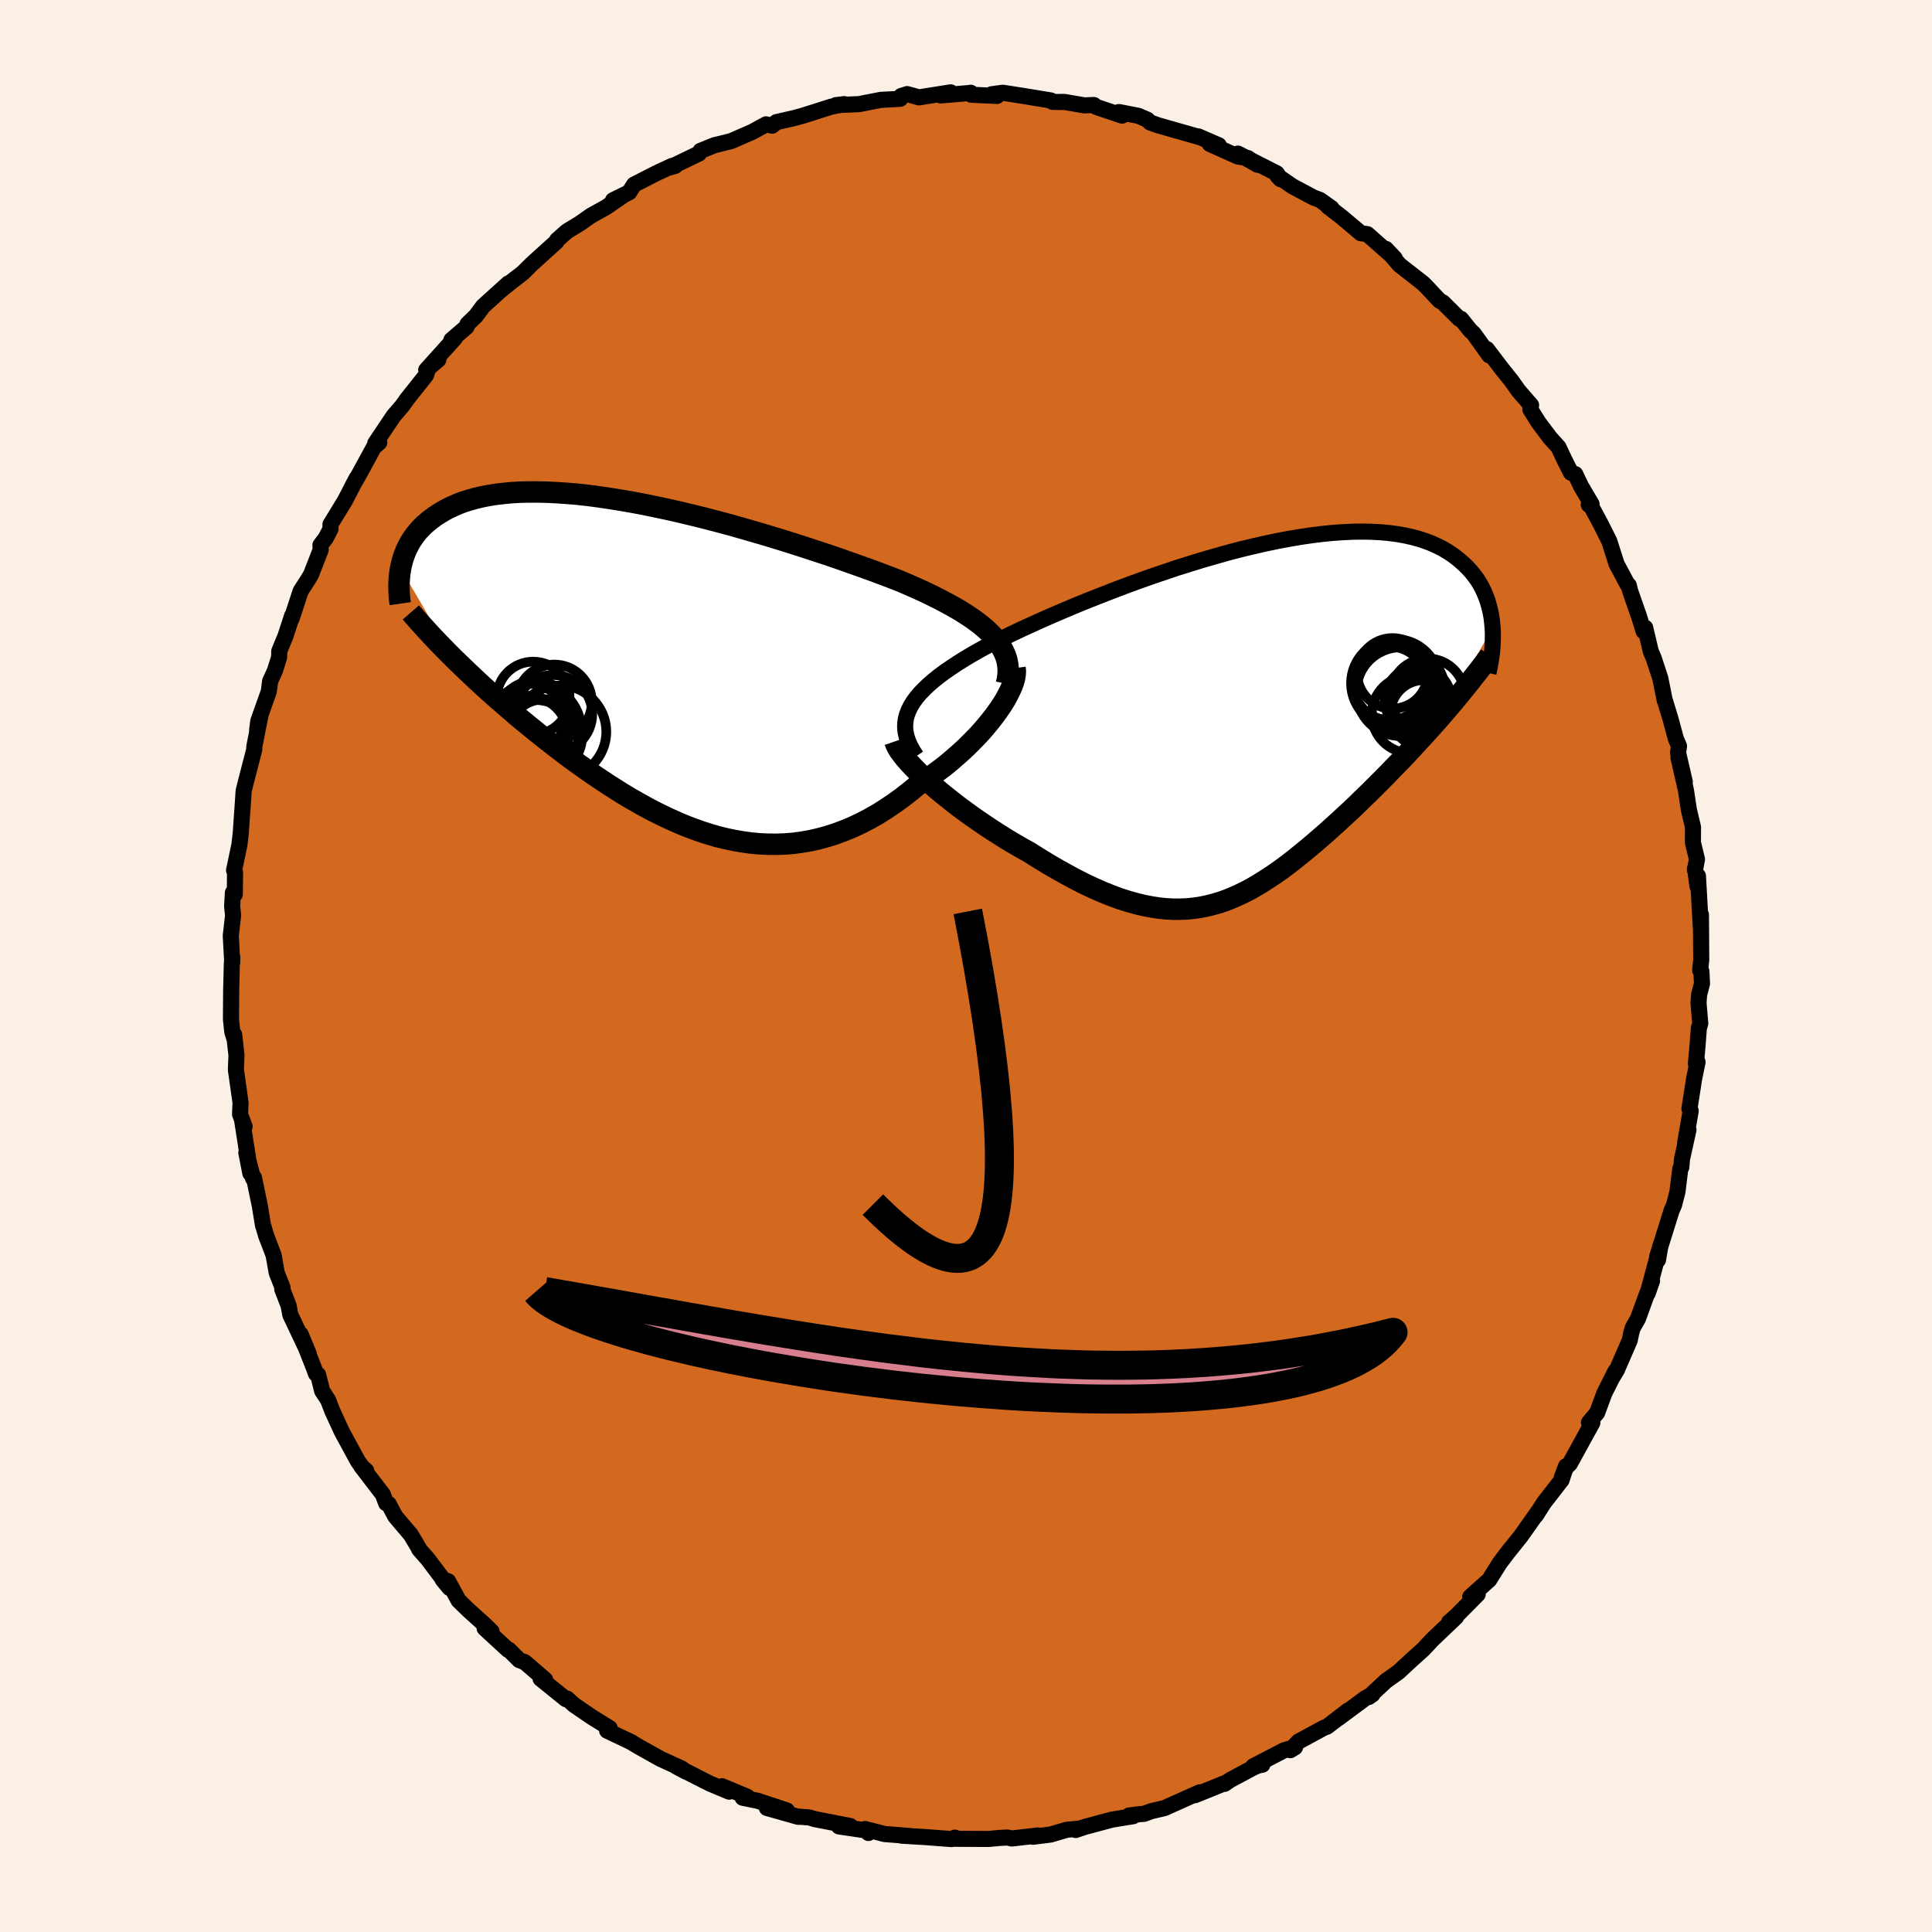 <svg viewBox="-100 -100 200 200" xmlns="http://www.w3.org/2000/svg" width="500" height="500" id="face-svg">
    <defs>
      <clipPath id="leftEyeClipPath">
        <polyline points="34.73,-2.89 34.34,-3.31 33.91,-3.73 33.44,-4.14 32.92,-4.55 32.37,-4.95 31.77,-5.35 31.14,-5.75 30.47,-6.14 29.76,-6.53 29.02,-6.92 28.25,-7.31 27.44,-7.7 26.61,-8.08 25.75,-8.46 24.86,-8.84 23.93,-9.2 22.95,-9.57 21.93,-9.95 20.87,-10.33 19.77,-10.72 18.64,-11.12 17.48,-11.52 16.29,-11.91 15.07,-12.31 13.83,-12.71 12.58,-13.1 11.3,-13.49 10.02,-13.87 8.73,-14.24 7.43,-14.61 6.13,-14.96 4.83,-15.3 3.54,-15.62 2.25,-15.93 0.98,-16.22 -0.29,-16.49 -1.53,-16.75 -2.76,-16.98 -3.97,-17.19 -5.15,-17.38 -6.31,-17.55 -7.44,-17.7 -8.54,-17.82 -9.61,-17.91 -10.65,-17.98 -11.66,-18.03 -12.63,-18.05 -13.56,-18.05 -14.46,-18.03 -15.32,-17.98 -16.15,-17.9 -16.93,-17.81 -17.68,-17.69 -18.4,-17.55 -19.07,-17.39 -19.71,-17.21 -20.32,-17.02 -20.89,-16.8 -21.42,-16.57 -21.93,-16.33 -22.4,-16.07 -22.84,-15.8 -23.26,-15.53 -23.65,-15.24 -24.01,-14.95 -24.36,-14.65 -24.67,-14.34 -24.97,-14.02 -25.23,-13.7 -25.48,-13.36 -25.71,-13.02 -25.91,-12.68 -26.09,-12.33 -26.26,-11.97 -26.4,-11.61 -26.53,-11.25 -26.64,-10.88 -26.73,-10.51 -26.81,-10.14 -21.4,-0.92 -20.91,-0.44 -20.4,0.05 -19.89,0.54 -19.37,1.03 -18.84,1.53 -18.3,2.03 -17.75,2.53 -17.19,3.03 -16.61,3.54 -16.03,4.04 -15.44,4.55 -14.85,5.06 -14.24,5.57 -13.62,6.08 -12.99,6.59 -12.35,7.11 -11.7,7.62 -11.04,8.14 -10.36,8.66 -9.68,9.18 -8.98,9.7 -8.27,10.21 -7.55,10.72 -6.82,11.23 -6.08,11.73 -5.33,12.23 -4.57,12.71 -3.81,13.19 -3.03,13.66 -2.24,14.11 -1.45,14.55 -0.65,14.98 0.16,15.38 0.98,15.77 1.8,16.14 2.63,16.49 3.46,16.81 4.3,17.11 5.15,17.38 6,17.63 6.86,17.84 7.72,18.02 8.59,18.17 9.46,18.29 10.33,18.37 11.2,18.41 12.08,18.42 12.96,18.39 13.84,18.32 14.72,18.2 15.6,18.05 16.48,17.85 17.36,17.61 18.24,17.33 19.12,17 19.99,16.64 20.86,16.23 21.73,15.78 22.59,15.29 23.44,14.75 24.29,14.18 25.12,13.58 25.95,12.93 26.77,12.26 27.44,11.82 28.11,11.36 28.76,10.89 29.4,10.41 30.02,9.91 30.62,9.39 31.21,8.87 31.78,8.34 32.32,7.8 32.85,7.26 33.35,6.72 33.82,6.17 34.27,5.62 34.69,5.08 35.07,4.55" />
      </clipPath>
      <clipPath id="rightEyeClipPath">
        <polyline points="-35.52,-1.07 -35.3,-1.51 -35.02,-1.96 -34.7,-2.4 -34.33,-2.84 -33.9,-3.28 -33.44,-3.72 -32.92,-4.17 -32.37,-4.61 -31.76,-5.06 -31.12,-5.5 -30.44,-5.95 -29.72,-6.4 -28.97,-6.85 -28.18,-7.3 -27.35,-7.75 -26.52,-8.17 -25.63,-8.61 -24.69,-9.06 -23.7,-9.53 -22.66,-10 -21.58,-10.49 -20.46,-10.98 -19.29,-11.48 -18.1,-11.98 -16.87,-12.48 -15.62,-12.97 -14.34,-13.47 -13.05,-13.96 -11.74,-14.44 -10.42,-14.91 -9.09,-15.36 -7.76,-15.81 -6.42,-16.23 -5.09,-16.64 -3.77,-17.02 -2.46,-17.39 -1.16,-17.73 0.13,-18.04 1.39,-18.33 2.63,-18.59 3.85,-18.82 5.04,-19.02 6.2,-19.19 7.33,-19.33 8.43,-19.44 9.49,-19.51 10.52,-19.56 11.5,-19.57 12.45,-19.55 13.36,-19.5 14.23,-19.42 15.07,-19.31 15.86,-19.17 16.61,-19 17.32,-18.81 17.99,-18.59 18.62,-18.35 19.21,-18.08 19.77,-17.8 20.29,-17.49 20.78,-17.17 21.23,-16.83 21.65,-16.48 22.05,-16.12 22.42,-15.75 22.76,-15.37 23.07,-14.98 23.36,-14.58 23.62,-14.16 23.85,-13.74 24.06,-13.3 24.24,-12.86 24.41,-12.41 24.54,-11.95 24.66,-11.49 24.76,-11.03 24.84,-10.56 24.89,-10.09 24.93,-9.62 19.98,-0.88 19.48,-0.3 18.97,0.28 18.45,0.86 17.93,1.44 17.4,2.01 16.87,2.59 16.34,3.16 15.8,3.74 15.25,4.31 14.7,4.87 14.15,5.44 13.6,6 13.04,6.56 12.48,7.12 11.92,7.67 11.35,8.22 10.78,8.78 10.2,9.33 9.61,9.87 9.02,10.42 8.43,10.95 7.84,11.49 7.24,12.01 6.64,12.53 6.04,13.04 5.44,13.54 4.83,14.03 4.23,14.51 3.62,14.98 3.01,15.43 2.4,15.86 1.78,16.27 1.16,16.67 0.54,17.05 -0.08,17.41 -0.71,17.74 -1.35,18.05 -1.99,18.33 -2.63,18.59 -3.29,18.82 -3.95,19.01 -4.62,19.18 -5.3,19.32 -5.99,19.42 -6.69,19.49 -7.41,19.52 -8.14,19.52 -8.88,19.48 -9.64,19.4 -10.41,19.28 -11.2,19.13 -12.01,18.93 -12.83,18.7 -13.68,18.43 -14.54,18.11 -15.42,17.76 -16.31,17.37 -17.23,16.94 -18.16,16.47 -19.11,15.96 -20.08,15.42 -21.06,14.85 -22.06,14.24 -23.06,13.61 -23.82,13.19 -24.57,12.75 -25.32,12.31 -26.06,11.84 -26.8,11.37 -27.54,10.88 -28.26,10.39 -28.98,9.89 -29.68,9.38 -30.37,8.87 -31.04,8.35 -31.69,7.83 -32.32,7.32 -32.92,6.81 -33.49,6.3" />
      </clipPath>
      <filter id="fuzzy">
        <feTurbulence id="turbulence" baseFrequency="0.05" numOctaves="3" type="noise" result="noise" />
        <feDisplacementMap in="SourceGraphic" in2="noise" scale="2" />
      </filter>
      <linearGradient id="rainbowGradient" x1="0%" y1="0%" x2="100%" y2="0%">
        <stop offset="0%" style="stop-color: [object Object]; stop-opacity: 1" />
        <stop offset="50%" style="stop-color: [object Object]; stop-opacity: 1" />
        <stop offset="100%" style="stop-color: [object Object]; stop-opacity: 1" />
      </linearGradient>
    </defs>
    <rect x="-100" y="-100" width="100%" height="100%" fill="rgb(250, 240, 230)" />
    <polyline id="faceContour" points="76.13,0.56 76.19,1.83 75.89,2.97 75.83,3.81 76.01,5.95 75.86,6.46 75.73,8.23 75.56,10.12 75.73,9.94 75.38,11.64 74.89,14.78 75.02,15 74.45,18.29 74.79,16.96 74.12,19.99 74.05,20.83 73.94,21 73.65,23.37 73.3,24.73 73.04,25.33 71.55,30.08 71.63,30.44 71.89,28.94 70.57,33.88 71.02,32.59 70.32,34.42 69.56,36.51 69.02,37.46 68.86,38.01 68.71,38.75 67.38,41.81 66.94,42.55 67.22,41.96 66.09,44.21 65.33,46.26 64.49,47.26 64.84,47.28 62.5,51.54 62.13,51.88 61.67,52.96 62.11,51.79 61.65,53.22 59.83,55.56 58.99,56.88 59.21,56.51 57.43,59.03 55.86,60.99 56.41,60.28 55.27,61.78 54.76,62.59 54.16,63.55 52.2,65.3 52.97,65.04 50.79,67.24 50.01,67.93 50.73,67.4 48.25,69.76 47.36,70.72 46.19,71.77 45.39,72.51 44.78,73.08 43.47,74.01 41.7,75.67 42.08,75.4 41.32,75.81 38.56,77.86 39.53,77.09 37.38,78.74 37.05,78.86 34.42,80.29 33.57,81.18 34.06,80.88 32.97,81.17 29.73,82.85 30.68,82.68 30.26,82.76 29.73,82.99 27.32,84.28 26.77,84.66 26.74,84.61 23.7,85.84 24.19,85.54 20.55,87.17 19.15,87.5 18.43,87.77 17.98,87.8 16.88,87.94 17.31,88.01 15.1,88.37 12.27,89.13 11.36,89.44 11.65,89.3 10.42,89.42 8.76,89.91 6.94,90.14 7.43,90.01 4.75,90.32 4.29,90.22 3.49,90.26 2.33,90.37 -1.19,90.35 -1.15,90.23 -1.5,90.38 -4.27,90.17 -6.65,90.03 -5.85,90.06 -8.42,89.86 -10.45,89.34 -10.1,89.75 -10.33,89.49 -13.15,89.07 -11.98,89.03 -15.67,88.31 -16.18,88.15 -17.41,88.05 -17.36,88.08 -20.61,87.16 -18.54,87.42 -21.56,86.42 -23.12,86.1 -22.64,86 -25.26,84.91 -24.52,85.47 -26.5,84.64 -27.63,84.07 -30,82.86 -28.97,83.41 -29.45,83.07 -31.6,82.09 -33.87,80.82 -34.73,80.31 -34.58,80.38 -37.15,79.16 -36.89,78.89 -38.72,77.76 -40.59,76.48 -41.29,75.84 -41.42,75.9 -44.04,73.78 -43.57,73.88 -45.67,72.07 -46.25,71.85 -47.32,70.78 -47.41,70.79 -49.83,68.56 -49.12,68.88 -49.76,68.25 -51.46,66.72 -52.53,65.68 -53.61,63.69 -54.19,63.5 -53.47,64.38 -55.75,61.35 -56.61,60.38 -56.67,60.22 -57.47,58.88 -59.08,56.98 -59.76,55.7 -60.02,55.62 -60.37,54.7 -62.6,51.79 -62.09,52.24 -62.14,52.37 -62.95,51.27 -64.62,48.19 -65.6,46.06 -66.03,44.94 -66.65,43.99 -67.07,42.31 -67.29,42.21 -67.48,41.68 -68.88,38.12 -68.04,40.14 -69.95,36.1 -70.12,35.17 -70.78,33.46 -70.75,33.29 -71.35,31.77 -71.68,29.92 -72.46,27.89 -72.71,27.02 -72.77,26.87 -73.1,24.84 -73.71,21.9 -73.8,21.99 -74.5,19.32 -74.08,21.47 -74.93,15.99 -74.68,16.62 -75.15,15.34 -75.1,14.24 -75.12,13.99 -75.58,10.74 -75.52,9.25 -75.76,7.1 -75.72,7.57 -75.95,6.83 -76.09,5.53 -76.07,2.53 -76,-0.21 -75.95,-0.91 -75.96,-0.39 -76.11,-3.13 -75.87,-5.23 -75.97,-6.2 -75.89,-7.59 -75.69,-7.42 -75.67,-9.69 -75.77,-9.9 -75.22,-12.53 -75.08,-13.71 -74.8,-17.72 -74.9,-16.24 -74.78,-18.11 -74.55,-19.04 -73.68,-22.4 -73.68,-22.67 -73.01,-26.09 -73.38,-24.42 -73.26,-25.36 -72.17,-28.43 -72.04,-29.47 -71.53,-30.6 -71.11,-31.94 -71.09,-32.59 -70.45,-34.15 -69.76,-36.26 -69.8,-36 -68.88,-38.81 -68.29,-39.72 -67.81,-40.5 -66.8,-43.09 -66.83,-43.57 -66.28,-44.29 -65.79,-45.24 -65.79,-45.72 -64.32,-48.12 -63.08,-50.5 -63.47,-49.77 -62.78,-50.98 -61.29,-53.72 -60.74,-54.19 -61.15,-54.12 -59.25,-56.95 -58.34,-58.01 -57.83,-58.73 -55.91,-61.14 -55.64,-61.94 -54.62,-62.77 -55.88,-61.7 -52.93,-64.97 -53.27,-64.81 -51.71,-66.15 -51.6,-66.46 -50.73,-67.3 -50,-68.29 -47.38,-70.66 -48.11,-69.99 -47.15,-70.77 -45.87,-71.76 -44.92,-72.7 -42.4,-74.98 -42.34,-75.14 -41.36,-76.01 -41.22,-76.11 -39.97,-76.87 -38.82,-77.68 -37.25,-78.55 -35.6,-79.69 -36.54,-79.27 -34.87,-80.09 -34.36,-80.89 -32.07,-82.06 -30.42,-82.83 -30.1,-82.83 -30.58,-82.69 -27.64,-84.11 -27.49,-84.38 -26.01,-84.98 -25.61,-85.07 -24.29,-85.4 -22.12,-86.35 -20.69,-87.13 -20.07,-86.99 -19.62,-87.36 -17.86,-87.76 -17,-87.99 -14.91,-88.65 -13.97,-88.95 -12.6,-89.22 -13.46,-89.12 -11.08,-89.22 -8.82,-89.66 -6.81,-89.77 -6.71,-90.06 -6.09,-90.26 -4.87,-89.92 -1.59,-90.44 -2.62,-90.12 0.44,-90.38 0.49,-90.4 0.55,-90.19 3.21,-90.07 2.64,-90.24 3.81,-90.4 5.99,-90.06 8.78,-89.6 8.96,-89.46 9.54,-89.44 10.17,-89.45 12.26,-89.09 13.24,-89.13 13.49,-88.93 16.16,-88.03 15.83,-88.4 17.84,-88.01 18.77,-87.61 19.06,-87.32 19.88,-87.03 24.3,-85.77 24.05,-85.88 26.17,-84.96 25.24,-85.1 28.13,-83.8 29.17,-83.64 30.17,-82.95 28.15,-84.1 32.18,-82.05 32.56,-81.45 32.25,-81.78 33.79,-80.72 35.98,-79.55 36.63,-79.31 37.84,-78.45 37.45,-78.64 38.93,-77.5 40.87,-75.86 41.55,-75.76 42.69,-74.75 44.39,-73.25 43.47,-74.23 44.87,-72.58 47.33,-70.66 47.81,-70.17 49.02,-68.88 49.37,-68.69 51.08,-66.99 51.23,-67 52.19,-65.81 52.57,-65.45 54.17,-63.21 53.92,-63.86 55.48,-61.81 56.45,-60.6 57.19,-59.56 58.5,-58.05 58.42,-57.62 59.28,-56.25 60.45,-54.69 61.34,-53.7 61.95,-52.4 62.63,-51.06 63.07,-50.92 63.67,-49.66 64.76,-47.81 64.47,-47.75 64.74,-47.55 65.69,-45.78 66.59,-43.99 67.35,-41.61 68.53,-39.4 68.61,-39.41 68.75,-38.83 69.67,-36.19 70.15,-34.65 70.31,-35.02 70.89,-32.57 71.21,-31.81 71.88,-29.76 72.33,-27.5 72.36,-27.45 72.93,-25.58 73.49,-23.51 73.81,-22.76 73.71,-22.09 74.41,-19.06 73.76,-21.55 74.53,-18.18 74.83,-16.18 75.26,-14.37 75.25,-12.78 75.67,-11.05 75.46,-9.93 75.47,-10.12 75.73,-8.22 75.77,-9.32 76.07,-3.93 76.08,-5.31 76.11,-0.64 76,0.45 76.13,0.56 76.19,1.83" fill="rgb(210, 105, 30)" stroke="black" stroke-width="1.667" stroke-linejoin="round" filter="url(#fuzzy)" />
    <g transform="translate(29.58 -25.4)">
      <polyline id="rightCountour" points="-35.52,-1.07 -35.3,-1.51 -35.02,-1.96 -34.7,-2.4 -34.33,-2.84 -33.9,-3.28 -33.44,-3.72 -32.92,-4.17 -32.37,-4.61 -31.76,-5.06 -31.12,-5.5 -30.44,-5.95 -29.72,-6.4 -28.97,-6.85 -28.18,-7.3 -27.35,-7.75 -26.52,-8.17 -25.63,-8.61 -24.69,-9.06 -23.7,-9.53 -22.66,-10 -21.58,-10.49 -20.46,-10.98 -19.29,-11.48 -18.1,-11.98 -16.87,-12.48 -15.62,-12.97 -14.34,-13.47 -13.05,-13.96 -11.74,-14.44 -10.42,-14.91 -9.09,-15.36 -7.76,-15.81 -6.42,-16.23 -5.09,-16.64 -3.77,-17.02 -2.46,-17.39 -1.16,-17.73 0.13,-18.04 1.39,-18.33 2.63,-18.59 3.85,-18.82 5.04,-19.02 6.2,-19.19 7.33,-19.33 8.43,-19.44 9.49,-19.51 10.52,-19.56 11.5,-19.57 12.45,-19.55 13.36,-19.5 14.23,-19.42 15.07,-19.31 15.86,-19.17 16.61,-19 17.32,-18.81 17.99,-18.59 18.62,-18.35 19.21,-18.08 19.77,-17.8 20.29,-17.49 20.78,-17.17 21.23,-16.83 21.65,-16.48 22.05,-16.12 22.42,-15.75 22.76,-15.37 23.07,-14.98 23.36,-14.58 23.62,-14.16 23.85,-13.74 24.06,-13.3 24.24,-12.86 24.41,-12.41 24.54,-11.95 24.66,-11.49 24.76,-11.03 24.84,-10.56 24.89,-10.09 24.93,-9.62 19.98,-0.88 19.48,-0.3 18.97,0.28 18.45,0.86 17.93,1.44 17.4,2.01 16.87,2.59 16.34,3.16 15.8,3.74 15.25,4.31 14.7,4.87 14.15,5.44 13.6,6 13.04,6.56 12.48,7.12 11.92,7.67 11.35,8.22 10.78,8.78 10.2,9.33 9.61,9.87 9.02,10.42 8.43,10.95 7.84,11.49 7.24,12.01 6.64,12.53 6.04,13.04 5.44,13.54 4.83,14.03 4.23,14.51 3.62,14.98 3.01,15.43 2.4,15.86 1.78,16.27 1.16,16.67 0.54,17.05 -0.08,17.41 -0.71,17.74 -1.35,18.05 -1.99,18.33 -2.63,18.59 -3.29,18.82 -3.95,19.01 -4.62,19.18 -5.3,19.32 -5.99,19.42 -6.69,19.49 -7.41,19.52 -8.14,19.52 -8.88,19.48 -9.64,19.4 -10.41,19.28 -11.2,19.13 -12.01,18.93 -12.83,18.7 -13.68,18.43 -14.54,18.11 -15.42,17.76 -16.31,17.37 -17.23,16.94 -18.16,16.47 -19.11,15.96 -20.08,15.42 -21.06,14.85 -22.06,14.24 -23.06,13.61 -23.82,13.19 -24.57,12.75 -25.32,12.31 -26.06,11.84 -26.8,11.37 -27.54,10.88 -28.26,10.39 -28.98,9.89 -29.68,9.38 -30.37,8.87 -31.04,8.35 -31.69,7.83 -32.32,7.32 -32.92,6.81 -33.49,6.3" fill="white" stroke="white" stroke-width="0" stroke-linejoin="round" filter="url(#fuzzy)" />
    </g>
    <g transform="translate(-31.72 -31.02)">
      <polyline id="leftCountour" points="34.73,-2.89 34.34,-3.31 33.91,-3.73 33.44,-4.14 32.92,-4.55 32.37,-4.95 31.77,-5.35 31.14,-5.75 30.47,-6.14 29.76,-6.53 29.02,-6.92 28.25,-7.31 27.44,-7.7 26.61,-8.08 25.75,-8.46 24.86,-8.84 23.93,-9.2 22.95,-9.57 21.93,-9.95 20.87,-10.33 19.77,-10.72 18.64,-11.12 17.48,-11.52 16.29,-11.91 15.07,-12.31 13.83,-12.71 12.58,-13.1 11.3,-13.49 10.02,-13.87 8.73,-14.24 7.43,-14.61 6.13,-14.96 4.83,-15.3 3.54,-15.62 2.25,-15.93 0.98,-16.22 -0.29,-16.49 -1.53,-16.75 -2.76,-16.98 -3.97,-17.19 -5.15,-17.38 -6.31,-17.55 -7.44,-17.7 -8.54,-17.82 -9.61,-17.91 -10.65,-17.98 -11.66,-18.03 -12.63,-18.05 -13.56,-18.05 -14.46,-18.03 -15.32,-17.98 -16.15,-17.9 -16.93,-17.81 -17.68,-17.69 -18.4,-17.55 -19.07,-17.39 -19.71,-17.21 -20.32,-17.02 -20.89,-16.8 -21.42,-16.57 -21.93,-16.33 -22.4,-16.07 -22.84,-15.8 -23.26,-15.53 -23.65,-15.24 -24.01,-14.95 -24.36,-14.65 -24.67,-14.34 -24.97,-14.02 -25.23,-13.7 -25.48,-13.36 -25.71,-13.02 -25.91,-12.68 -26.09,-12.33 -26.26,-11.97 -26.4,-11.61 -26.53,-11.25 -26.64,-10.88 -26.73,-10.51 -26.81,-10.14 -21.4,-0.92 -20.91,-0.44 -20.4,0.05 -19.89,0.54 -19.37,1.03 -18.84,1.53 -18.3,2.03 -17.75,2.53 -17.19,3.03 -16.61,3.54 -16.03,4.04 -15.44,4.55 -14.85,5.06 -14.24,5.57 -13.62,6.08 -12.99,6.59 -12.35,7.11 -11.7,7.62 -11.04,8.14 -10.36,8.66 -9.68,9.18 -8.98,9.7 -8.27,10.21 -7.55,10.72 -6.82,11.23 -6.08,11.73 -5.33,12.23 -4.57,12.71 -3.81,13.19 -3.03,13.66 -2.24,14.11 -1.45,14.55 -0.65,14.98 0.16,15.38 0.98,15.77 1.8,16.14 2.63,16.49 3.46,16.81 4.3,17.11 5.15,17.38 6,17.63 6.86,17.84 7.72,18.02 8.59,18.17 9.46,18.29 10.33,18.37 11.2,18.41 12.08,18.42 12.96,18.39 13.84,18.32 14.72,18.2 15.6,18.05 16.48,17.85 17.36,17.61 18.24,17.33 19.12,17 19.99,16.64 20.86,16.23 21.73,15.78 22.59,15.29 23.44,14.75 24.29,14.18 25.12,13.58 25.95,12.93 26.77,12.26 27.44,11.82 28.11,11.36 28.76,10.89 29.4,10.41 30.02,9.91 30.62,9.39 31.21,8.87 31.78,8.34 32.32,7.8 32.85,7.26 33.35,6.72 33.82,6.17 34.27,5.62 34.69,5.08 35.07,4.55" fill="white" stroke="white" stroke-width="0" stroke-linejoin="round" filter="url(#fuzzy)" />
    </g>
    <g transform="translate(29.58 -25.4)">
      <polyline id="rightUpper" points="-34.72,3.67 -35.06,3.16 -35.34,2.65 -35.56,2.16 -35.72,1.68 -35.83,1.21 -35.88,0.74 -35.87,0.28 -35.81,-0.17 -35.69,-0.62 -35.52,-1.07 -35.3,-1.51 -35.02,-1.96 -34.7,-2.4 -34.33,-2.84 -33.9,-3.28 -33.44,-3.72 -32.92,-4.17 -32.37,-4.61 -31.76,-5.06 -31.12,-5.5 -30.44,-5.95 -29.72,-6.4 -28.97,-6.85 -28.18,-7.3 -27.35,-7.75 -26.52,-8.17 -25.63,-8.61 -24.69,-9.06 -23.7,-9.53 -22.66,-10 -21.58,-10.49 -20.46,-10.98 -19.29,-11.48 -18.1,-11.98 -16.87,-12.48 -15.62,-12.97 -14.34,-13.47 -13.05,-13.96 -11.74,-14.44 -10.42,-14.91 -9.09,-15.36 -7.76,-15.81 -6.42,-16.23 -5.09,-16.64 -3.77,-17.02 -2.46,-17.39 -1.16,-17.73 0.13,-18.04 1.39,-18.33 2.63,-18.59 3.85,-18.82 5.04,-19.02 6.2,-19.19 7.33,-19.33 8.43,-19.44 9.49,-19.51 10.52,-19.56 11.5,-19.57 12.45,-19.55 13.36,-19.5 14.23,-19.42 15.07,-19.31 15.86,-19.17 16.61,-19 17.32,-18.81 17.99,-18.59 18.62,-18.35 19.21,-18.08 19.77,-17.8 20.29,-17.49 20.78,-17.17 21.23,-16.83 21.65,-16.48 22.05,-16.12 22.42,-15.75 22.76,-15.37 23.07,-14.98 23.36,-14.58 23.62,-14.16 23.85,-13.74 24.06,-13.3 24.24,-12.86 24.41,-12.41 24.54,-11.95 24.66,-11.49 24.76,-11.03 24.84,-10.56 24.89,-10.09 24.93,-9.62 24.96,-9.14 24.96,-8.67 24.95,-8.2 24.93,-7.72 24.89,-7.25 24.84,-6.78 24.77,-6.32 24.69,-5.85 24.6,-5.39 24.5,-4.93" fill="none" stroke="black" stroke-width="1.667" stroke-linejoin="round" filter="url(#fuzzy)" />
      <polyline id="rightLower" points="-36.94,2.15 -36.84,2.44 -36.68,2.77 -36.46,3.14 -36.17,3.53 -35.84,3.94 -35.45,4.38 -35.02,4.84 -34.55,5.32 -34.04,5.8 -33.49,6.3 -32.92,6.81 -32.32,7.32 -31.69,7.83 -31.04,8.35 -30.37,8.87 -29.68,9.38 -28.98,9.89 -28.26,10.39 -27.54,10.88 -26.8,11.37 -26.06,11.84 -25.32,12.31 -24.57,12.75 -23.82,13.19 -23.06,13.61 -22.06,14.24 -21.06,14.85 -20.08,15.42 -19.11,15.96 -18.16,16.47 -17.23,16.94 -16.31,17.37 -15.42,17.76 -14.54,18.11 -13.68,18.43 -12.83,18.7 -12.01,18.93 -11.2,19.13 -10.41,19.28 -9.64,19.4 -8.88,19.48 -8.14,19.52 -7.41,19.52 -6.69,19.49 -5.99,19.42 -5.3,19.32 -4.62,19.18 -3.95,19.01 -3.29,18.82 -2.63,18.59 -1.99,18.33 -1.35,18.05 -0.71,17.74 -0.08,17.41 0.54,17.05 1.16,16.67 1.78,16.27 2.4,15.86 3.01,15.43 3.62,14.98 4.23,14.51 4.83,14.03 5.44,13.54 6.04,13.04 6.64,12.53 7.24,12.01 7.84,11.49 8.43,10.95 9.02,10.42 9.61,9.87 10.2,9.33 10.78,8.78 11.35,8.22 11.92,7.67 12.48,7.12 13.04,6.56 13.6,6 14.15,5.44 14.7,4.87 15.25,4.31 15.8,3.74 16.34,3.16 16.87,2.59 17.4,2.01 17.93,1.44 18.45,0.86 18.97,0.28 19.48,-0.3 19.98,-0.88 20.48,-1.46 20.97,-2.04 21.45,-2.63 21.93,-3.21 22.4,-3.79 22.86,-4.38 23.32,-4.96 23.77,-5.54 24.21,-6.13 24.64,-6.71" fill="none" stroke="black" stroke-width="2.222" stroke-linejoin="round" filter="url(#fuzzy)" />
      <circle r="3.86" cx="18.198" cy="-2.57" stroke="black" fill="none" stroke-width="1.0" filter="url(#fuzzy)" clip-path="url(#rightEyeClipPath)" /><circle r="3.448" cx="17.213" cy="-2.115" stroke="black" fill="none" stroke-width="1.0" filter="url(#fuzzy)" clip-path="url(#rightEyeClipPath)" /><circle r="3.47" cx="17.833" cy="-0.73" stroke="black" fill="none" stroke-width="1.0" filter="url(#fuzzy)" clip-path="url(#rightEyeClipPath)" /><circle r="4.57" cx="14.853" cy="-3.87" stroke="black" fill="none" stroke-width="1.0" filter="url(#fuzzy)" clip-path="url(#rightEyeClipPath)" /><circle r="4.596" cx="15.428" cy="-2.995" stroke="black" fill="none" stroke-width="1.0" filter="url(#fuzzy)" clip-path="url(#rightEyeClipPath)" /><circle r="4.164" cx="14.643" cy="-3.98" stroke="black" fill="none" stroke-width="1.0" filter="url(#fuzzy)" clip-path="url(#rightEyeClipPath)" /><circle r="3.808" cx="14.283" cy="-3.86" stroke="black" fill="none" stroke-width="1.0" filter="url(#fuzzy)" clip-path="url(#rightEyeClipPath)" /><circle r="3.412" cx="17.628" cy="-1.23" stroke="black" fill="none" stroke-width="1.0" filter="url(#fuzzy)" clip-path="url(#rightEyeClipPath)" /><circle r="4.012" cx="16.443" cy="-0.645" stroke="black" fill="none" stroke-width="1.0" filter="url(#fuzzy)" clip-path="url(#rightEyeClipPath)" /><circle r="3.652" cx="14.568" cy="-4.895" stroke="black" fill="none" stroke-width="1.0" filter="url(#fuzzy)" clip-path="url(#rightEyeClipPath)" />
      </g>
    <g transform="translate(-31.72 -31.02)">
      <polyline id="leftUpper" points="35.91,1.81 36.02,1.29 36.08,0.78 36.09,0.28 36.04,-0.2 35.95,-0.67 35.8,-1.13 35.6,-1.58 35.36,-2.03 35.07,-2.46 34.73,-2.89 34.34,-3.31 33.91,-3.73 33.44,-4.14 32.92,-4.55 32.37,-4.95 31.77,-5.35 31.14,-5.75 30.47,-6.14 29.76,-6.53 29.02,-6.92 28.25,-7.31 27.44,-7.7 26.61,-8.08 25.75,-8.46 24.86,-8.84 23.93,-9.2 22.95,-9.57 21.93,-9.95 20.87,-10.33 19.77,-10.72 18.64,-11.12 17.48,-11.52 16.29,-11.91 15.07,-12.31 13.83,-12.71 12.58,-13.1 11.3,-13.49 10.02,-13.87 8.73,-14.24 7.43,-14.61 6.13,-14.96 4.83,-15.3 3.54,-15.62 2.25,-15.93 0.98,-16.22 -0.29,-16.49 -1.53,-16.75 -2.76,-16.98 -3.97,-17.19 -5.15,-17.38 -6.31,-17.55 -7.44,-17.7 -8.54,-17.82 -9.61,-17.91 -10.65,-17.98 -11.66,-18.03 -12.63,-18.05 -13.56,-18.05 -14.46,-18.03 -15.32,-17.98 -16.15,-17.9 -16.93,-17.81 -17.68,-17.69 -18.4,-17.55 -19.07,-17.39 -19.71,-17.21 -20.32,-17.02 -20.89,-16.8 -21.42,-16.57 -21.93,-16.33 -22.4,-16.07 -22.84,-15.8 -23.26,-15.53 -23.65,-15.24 -24.01,-14.95 -24.36,-14.65 -24.67,-14.34 -24.97,-14.02 -25.23,-13.7 -25.48,-13.36 -25.71,-13.02 -25.91,-12.68 -26.09,-12.33 -26.26,-11.97 -26.4,-11.61 -26.53,-11.25 -26.64,-10.88 -26.73,-10.51 -26.81,-10.14 -26.87,-9.77 -26.92,-9.4 -26.95,-9.03 -26.97,-8.67 -26.98,-8.3 -26.97,-7.93 -26.96,-7.57 -26.93,-7.2 -26.9,-6.84 -26.85,-6.49" fill="none" stroke="black" stroke-width="2.222" stroke-linejoin="round" filter="url(#fuzzy)" />
      <polyline id="leftLower" points="36.79,0.18 36.83,0.48 36.81,0.83 36.75,1.21 36.64,1.62 36.48,2.06 36.27,2.52 36.03,3 35.75,3.51 35.43,4.02 35.07,4.55 34.69,5.08 34.27,5.62 33.82,6.17 33.35,6.72 32.85,7.26 32.32,7.8 31.78,8.34 31.21,8.87 30.62,9.39 30.02,9.91 29.4,10.41 28.76,10.89 28.11,11.36 27.44,11.82 26.77,12.26 25.95,12.93 25.12,13.58 24.29,14.18 23.44,14.75 22.59,15.29 21.73,15.78 20.86,16.23 19.99,16.64 19.12,17 18.24,17.33 17.36,17.61 16.48,17.85 15.6,18.05 14.72,18.2 13.84,18.32 12.96,18.39 12.08,18.42 11.2,18.41 10.33,18.37 9.46,18.29 8.59,18.17 7.72,18.02 6.86,17.84 6,17.63 5.15,17.38 4.3,17.11 3.46,16.81 2.63,16.49 1.8,16.14 0.98,15.77 0.16,15.38 -0.65,14.98 -1.45,14.55 -2.24,14.11 -3.03,13.66 -3.81,13.19 -4.57,12.71 -5.33,12.23 -6.08,11.73 -6.82,11.23 -7.55,10.72 -8.27,10.21 -8.98,9.7 -9.68,9.18 -10.36,8.66 -11.04,8.14 -11.7,7.62 -12.35,7.11 -12.99,6.59 -13.62,6.08 -14.24,5.57 -14.85,5.06 -15.44,4.55 -16.03,4.04 -16.61,3.54 -17.19,3.03 -17.75,2.53 -18.3,2.03 -18.84,1.53 -19.37,1.03 -19.89,0.54 -20.4,0.05 -20.91,-0.44 -21.4,-0.92 -21.88,-1.4 -22.35,-1.88 -22.81,-2.35 -23.26,-2.82 -23.7,-3.29 -24.13,-3.76 -24.55,-4.22 -24.96,-4.67 -25.36,-5.13 -25.75,-5.58" fill="none" stroke="black" stroke-width="2.222" stroke-linejoin="round" filter="url(#fuzzy)" />
      <circle r="4.264" cx="-13.699" cy="7.315" stroke="black" fill="none" stroke-width="1.0" filter="url(#fuzzy)" clip-path="url(#leftEyeClipPath)" /><circle r="3.598" cx="-13.429" cy="5.4" stroke="black" fill="none" stroke-width="1.0" filter="url(#fuzzy)" clip-path="url(#leftEyeClipPath)" /><circle r="4.85" cx="-12.959" cy="6.595" stroke="black" fill="none" stroke-width="1.0" filter="url(#fuzzy)" clip-path="url(#leftEyeClipPath)" /><circle r="3.766" cx="-13.084" cy="3.28" stroke="black" fill="none" stroke-width="1.0" filter="url(#fuzzy)" clip-path="url(#leftEyeClipPath)" /><circle r="3.896" cx="-10.909" cy="3.71" stroke="black" fill="none" stroke-width="1.0" filter="url(#fuzzy)" clip-path="url(#leftEyeClipPath)" /><circle r="4.786" cx="-10.304" cy="6.775" stroke="black" fill="none" stroke-width="1.0" filter="url(#fuzzy)" clip-path="url(#leftEyeClipPath)" /><circle r="4.028" cx="-10.999" cy="4.925" stroke="black" fill="none" stroke-width="1.0" filter="url(#fuzzy)" clip-path="url(#leftEyeClipPath)" /><circle r="4.434" cx="-12.859" cy="7.915" stroke="black" fill="none" stroke-width="1.0" filter="url(#fuzzy)" clip-path="url(#leftEyeClipPath)" /><circle r="3.964" cx="-12.884" cy="5.44" stroke="black" fill="none" stroke-width="1.0" filter="url(#fuzzy)" clip-path="url(#leftEyeClipPath)" /><circle r="3.882" cx="-11.909" cy="7.28" stroke="black" fill="none" stroke-width="1.0" filter="url(#fuzzy)" clip-path="url(#leftEyeClipPath)" />
    </g>
    <g id="hairs">
      
    </g>
    
        <g id="lineNose">
        <path d="M -9.64,24.7 Q 10.01, 44.415 0.185, -5.652" fill="none" stroke="black" stroke-width="3" stroke-linejoin="round" filter="url(#fuzzy)"></path>
        </g>
      
    <g id="mouth">
      <polyline points="-44.5,33.68 -44.3,33.91 -44.06,34.15 -43.78,34.39 -43.47,34.62 -43.11,34.86 -42.72,35.1 -42.29,35.34 -41.83,35.58 -41.33,35.83 -40.8,36.07 -40.24,36.31 -39.64,36.55 -39.01,36.8 -38.36,37.04 -37.67,37.28 -36.95,37.52 -36.21,37.76 -35.44,38 -34.64,38.24 -33.81,38.47 -32.97,38.71 -32.09,38.94 -31.2,39.17 -30.28,39.4 -29.34,39.62 -28.38,39.85 -27.4,40.07 -26.4,40.29 -25.38,40.5 -24.34,40.72 -23.29,40.92 -22.22,41.13 -21.14,41.33 -20.04,41.53 -18.92,41.72 -17.8,41.91 -16.66,42.1 -15.51,42.28 -14.35,42.46 -13.18,42.63 -12,42.79 -10.82,42.96 -9.62,43.11 -8.42,43.26 -7.22,43.41 -6.01,43.54 -4.79,43.68 -3.58,43.8 -2.35,43.92 -1.13,44.04 0.09,44.14 1.31,44.24 2.54,44.33 3.76,44.42 4.98,44.5 6.19,44.57 7.4,44.63 8.61,44.68 9.81,44.73 11.01,44.77 12.2,44.8 13.38,44.82 14.55,44.83 15.71,44.83 16.86,44.83 18,44.81 19.13,44.79 20.25,44.75 21.35,44.71 22.44,44.65 23.51,44.59 24.57,44.51 25.61,44.42 26.64,44.33 27.64,44.22 28.63,44.1 29.59,43.97 30.54,43.83 31.46,43.68 32.36,43.51 33.24,43.34 34.1,43.15 34.93,42.95 35.73,42.73 36.51,42.51 37.26,42.27 37.99,42.01 38.68,41.75 39.35,41.47 39.98,41.18 40.59,40.87 41.16,40.55 41.7,40.22 42.21,39.87 42.68,39.51 43.12,39.13 43.52,38.74 43.88,38.34 44.21,37.92 44.21,37.92 43.32,38.14 42.44,38.36 41.55,38.57 40.66,38.77 39.78,38.96 38.89,39.15 38,39.32 37.11,39.49 36.23,39.65 35.34,39.8 34.45,39.94 33.57,40.08 32.68,40.21 31.79,40.33 30.9,40.44 30.02,40.55 29.13,40.65 28.24,40.74 27.36,40.82 26.47,40.9 25.58,40.97 24.69,41.04 23.81,41.09 22.92,41.15 22.03,41.19 21.15,41.23 20.26,41.26 19.37,41.29 18.48,41.31 17.6,41.32 16.71,41.33 15.82,41.33 14.94,41.33 14.05,41.32 13.16,41.31 12.27,41.29 11.39,41.26 10.5,41.23 9.61,41.2 8.73,41.16 7.84,41.11 6.95,41.06 6.07,41.01 5.18,40.95 4.29,40.89 3.4,40.82 2.52,40.75 1.63,40.67 0.74,40.59 -0.14,40.51 -1.03,40.42 -1.92,40.33 -2.81,40.24 -3.69,40.14 -4.58,40.04 -5.47,39.93 -6.35,39.82 -7.24,39.71 -8.13,39.6 -9.02,39.48 -9.9,39.36 -10.79,39.24 -11.68,39.11 -12.56,38.99 -13.45,38.86 -14.34,38.72 -15.23,38.59 -16.11,38.45 -17,38.31 -17.89,38.17 -18.77,38.03 -19.66,37.88 -20.55,37.74 -21.44,37.59 -22.32,37.44 -23.21,37.29 -24.1,37.14 -24.98,36.99 -25.87,36.83 -26.76,36.68 -27.64,36.52 -28.53,36.37 -29.42,36.21 -30.31,36.05 -31.19,35.89 -32.08,35.74 -32.97,35.58 -33.85,35.42 -34.74,35.26 -35.63,35.1 -36.52,34.94 -37.4,34.79 -38.29,34.63 -39.18,34.47 -40.06,34.32 -40.95,34.16 -41.84,34.01 -42.73,33.85 -43.61,33.7" fill="rgb(215,127,140)" stroke="black" stroke-width="3" stroke-linejoin="round" filter="url(#fuzzy)" />
    </g>
  </svg>
